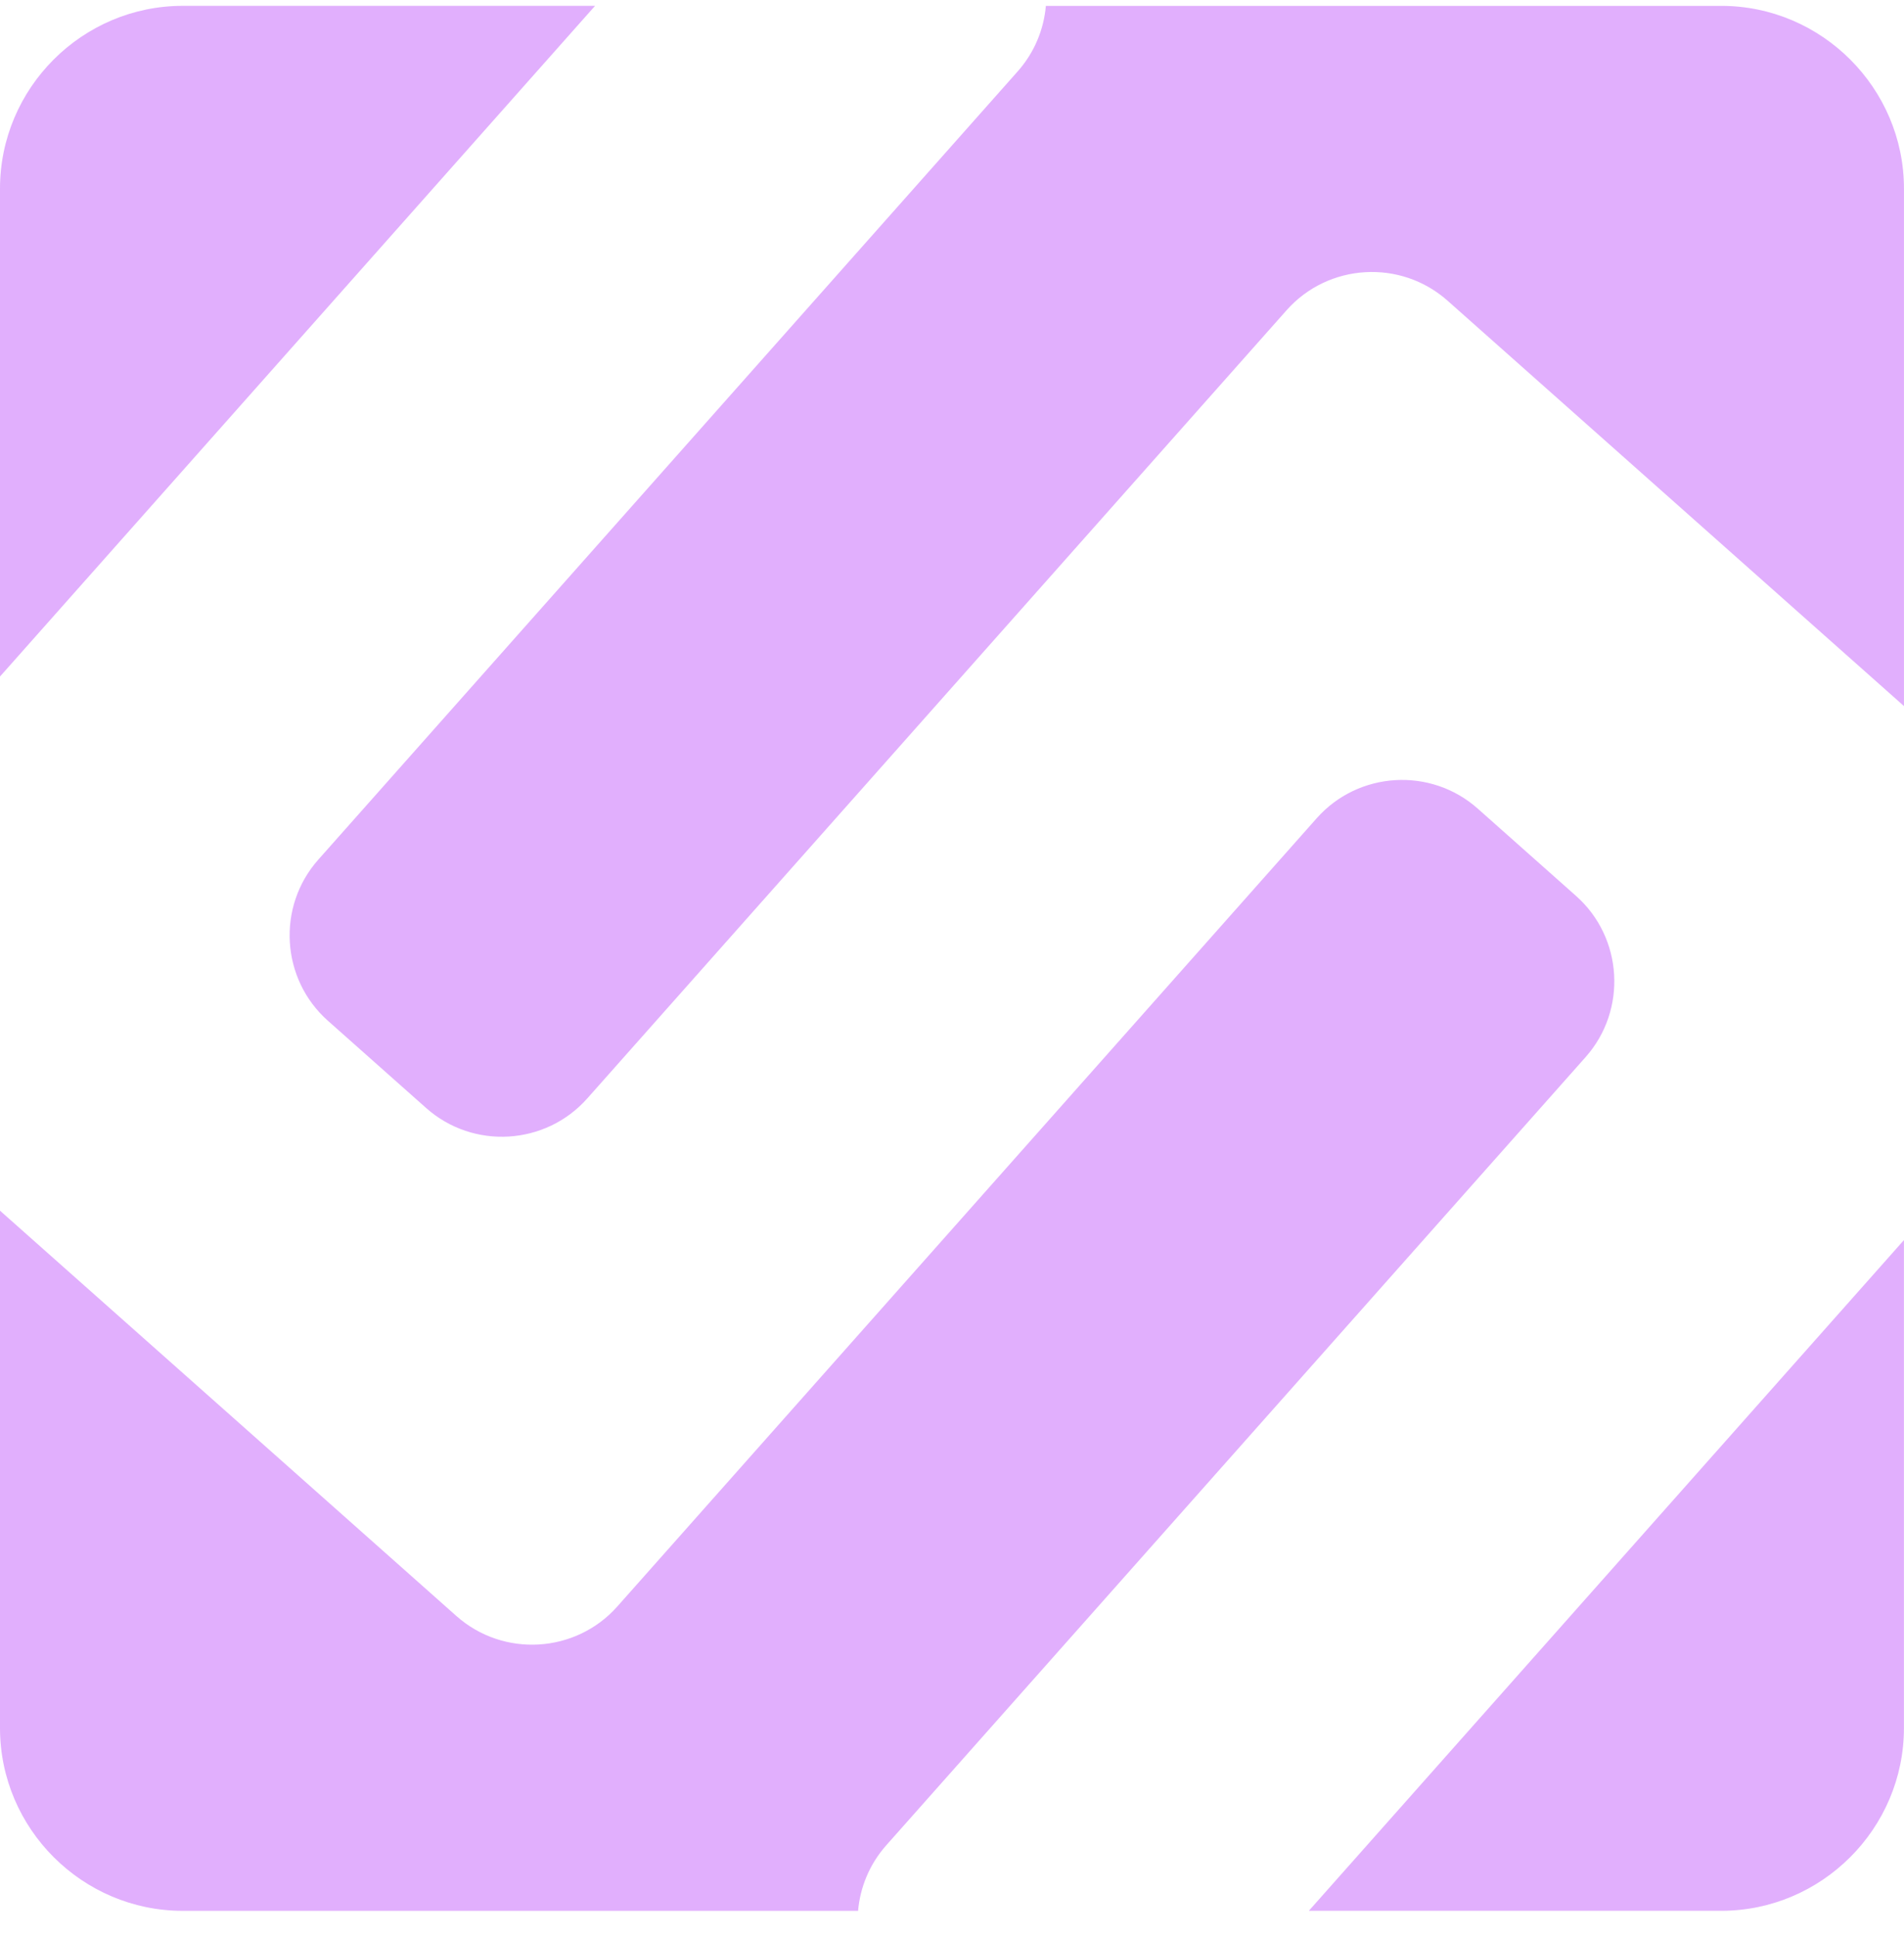 <svg width="60" height="61" viewBox="0 0 60 61" fill="none" xmlns="http://www.w3.org/2000/svg">
<path fill-rule="evenodd" clip-rule="evenodd" d="M27.041 60.184H5.758C2.591 60.184 0 57.593 0 54.427V38.131L0.122 38.24L8.596 45.761L14.382 50.898C15.863 52.212 18.142 52.076 19.455 50.596L41.494 25.77C42.808 24.29 45.087 24.154 46.567 25.468L49.666 28.219C51.146 29.532 51.282 31.811 49.968 33.293L27.929 58.119C27.399 58.716 27.105 59.444 27.04 60.184H27.041Z" fill="#E1AFFD"/>
<path fill-rule="evenodd" clip-rule="evenodd" d="M59.998 39.06V54.426C59.998 57.593 57.407 60.183 54.24 60.183H41.245L59.996 39.06H59.998Z" fill="#E1AFFD"/>
<path fill-rule="evenodd" clip-rule="evenodd" d="M32.957 0.185H54.241C57.407 0.185 59.999 2.776 59.999 5.943V22.239L59.877 22.13L51.403 14.607L45.617 9.471C44.137 8.157 41.858 8.291 40.544 9.771L18.505 34.598C17.191 36.078 14.912 36.214 13.431 34.9L10.332 32.149C8.852 30.835 8.716 28.556 10.03 27.076L32.069 2.25C32.599 1.653 32.894 0.925 32.958 0.184L32.957 0.185Z" fill="#E1AFFD"/>
<path fill-rule="evenodd" clip-rule="evenodd" d="M5.757 0.184H18.752L0 21.308V5.941C0 2.774 2.591 0.184 5.758 0.184L5.757 0.184Z" fill="#E1AFFD"/>
</svg>
